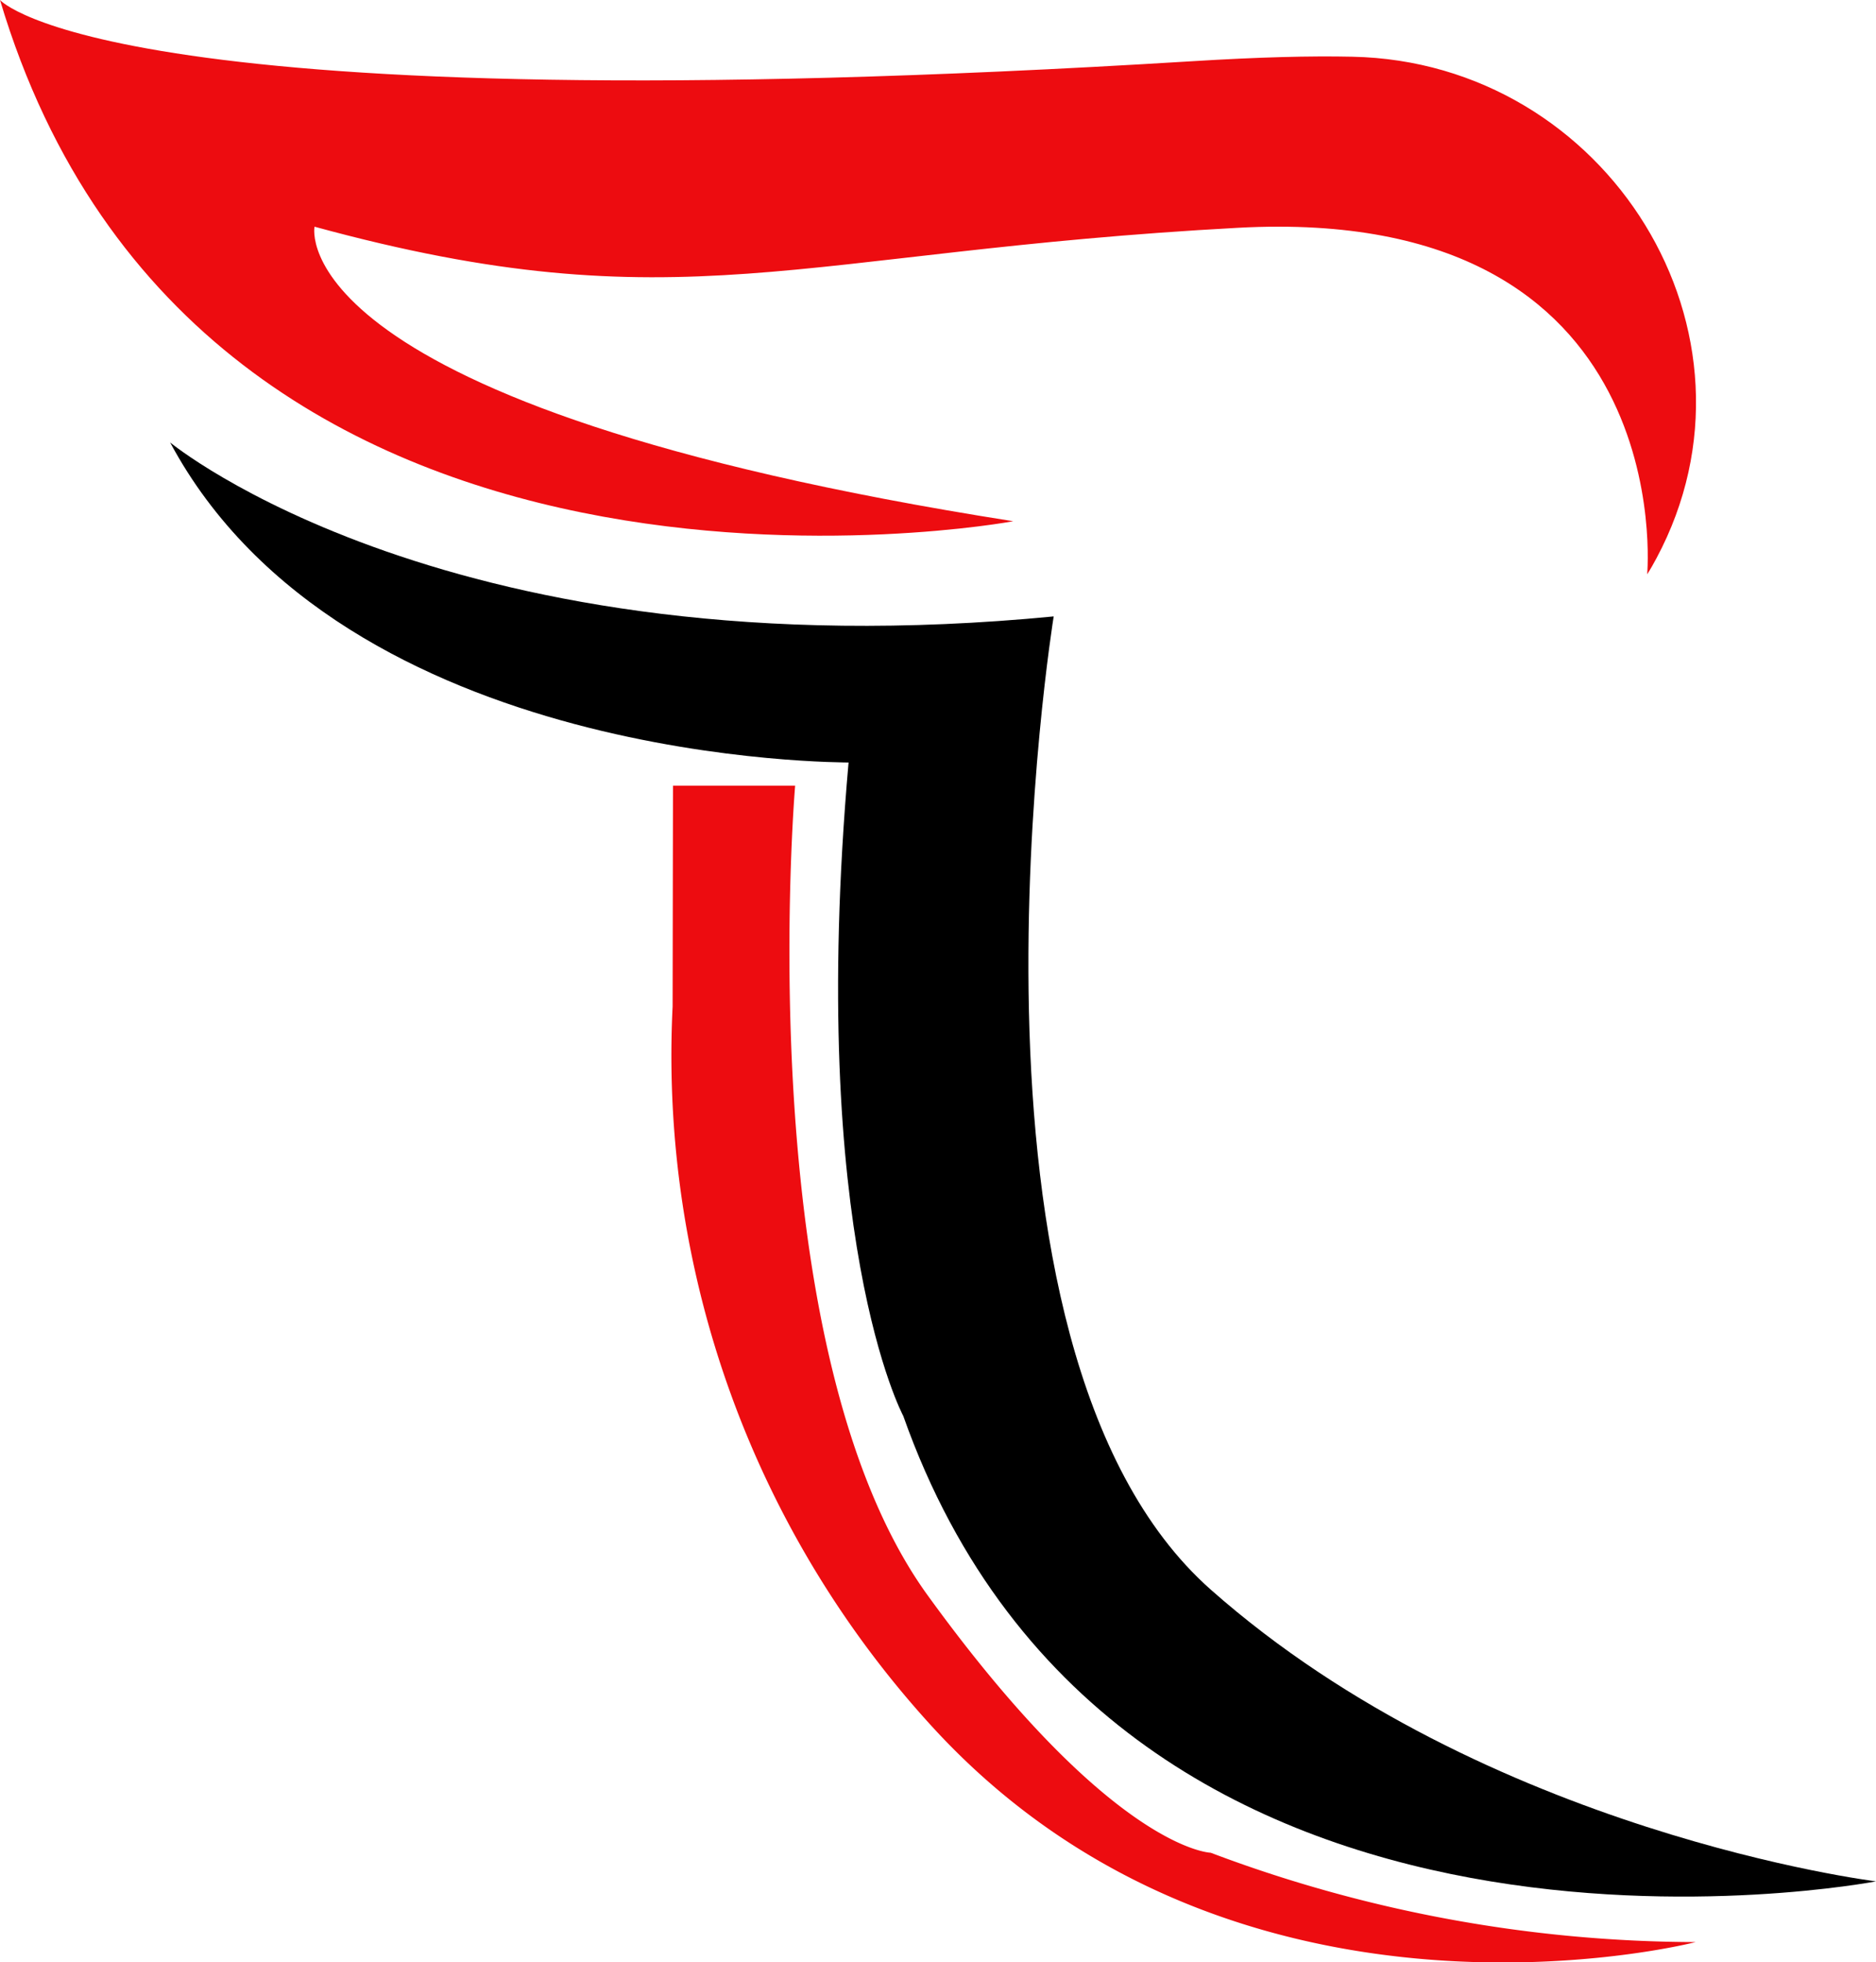 <svg id="Слой_1" data-name="Слой 1" xmlns="http://www.w3.org/2000/svg" viewBox="0 0 102.89 107.6"><defs><style>.cls-1{fill:#ed0c10;}</style></defs><title>tnr</title><path class="cls-1" d="M90.34,31.49s1.85-20.31-22.43-19-30.6,5.42-50.66-.06c0,0-2,9.82,38.32,16.15C55.57,28.59,11,36.83,0,0,0,0,6.09,7,65.34,3.36c3.72-.23,6.56-.3,8.82-.25,14,.28,23.29,15.16,16.69,27.5C90.69,30.91,90.52,31.21,90.34,31.49Z"/><path d="M9.33,24.26S24.73,37,57.79,33.8c0,0-6.49,40,8.61,53.36s36.49,16,36.49,16-41.49,8-53.35-25.52c0,0-5.29-9.8-3-35.83C46.51,41.79,18.87,42.05,9.33,24.26Z"/><path class="cls-1" d="M36.91,43.08h6.7S41,73.73,50.83,87.41C61,101.47,66.4,101.59,66.4,101.59A75.83,75.83,0,0,0,93,106.49s-24.92,6.44-41.68-11.6a54.49,54.49,0,0,1-14.43-39.7Z"/></svg>